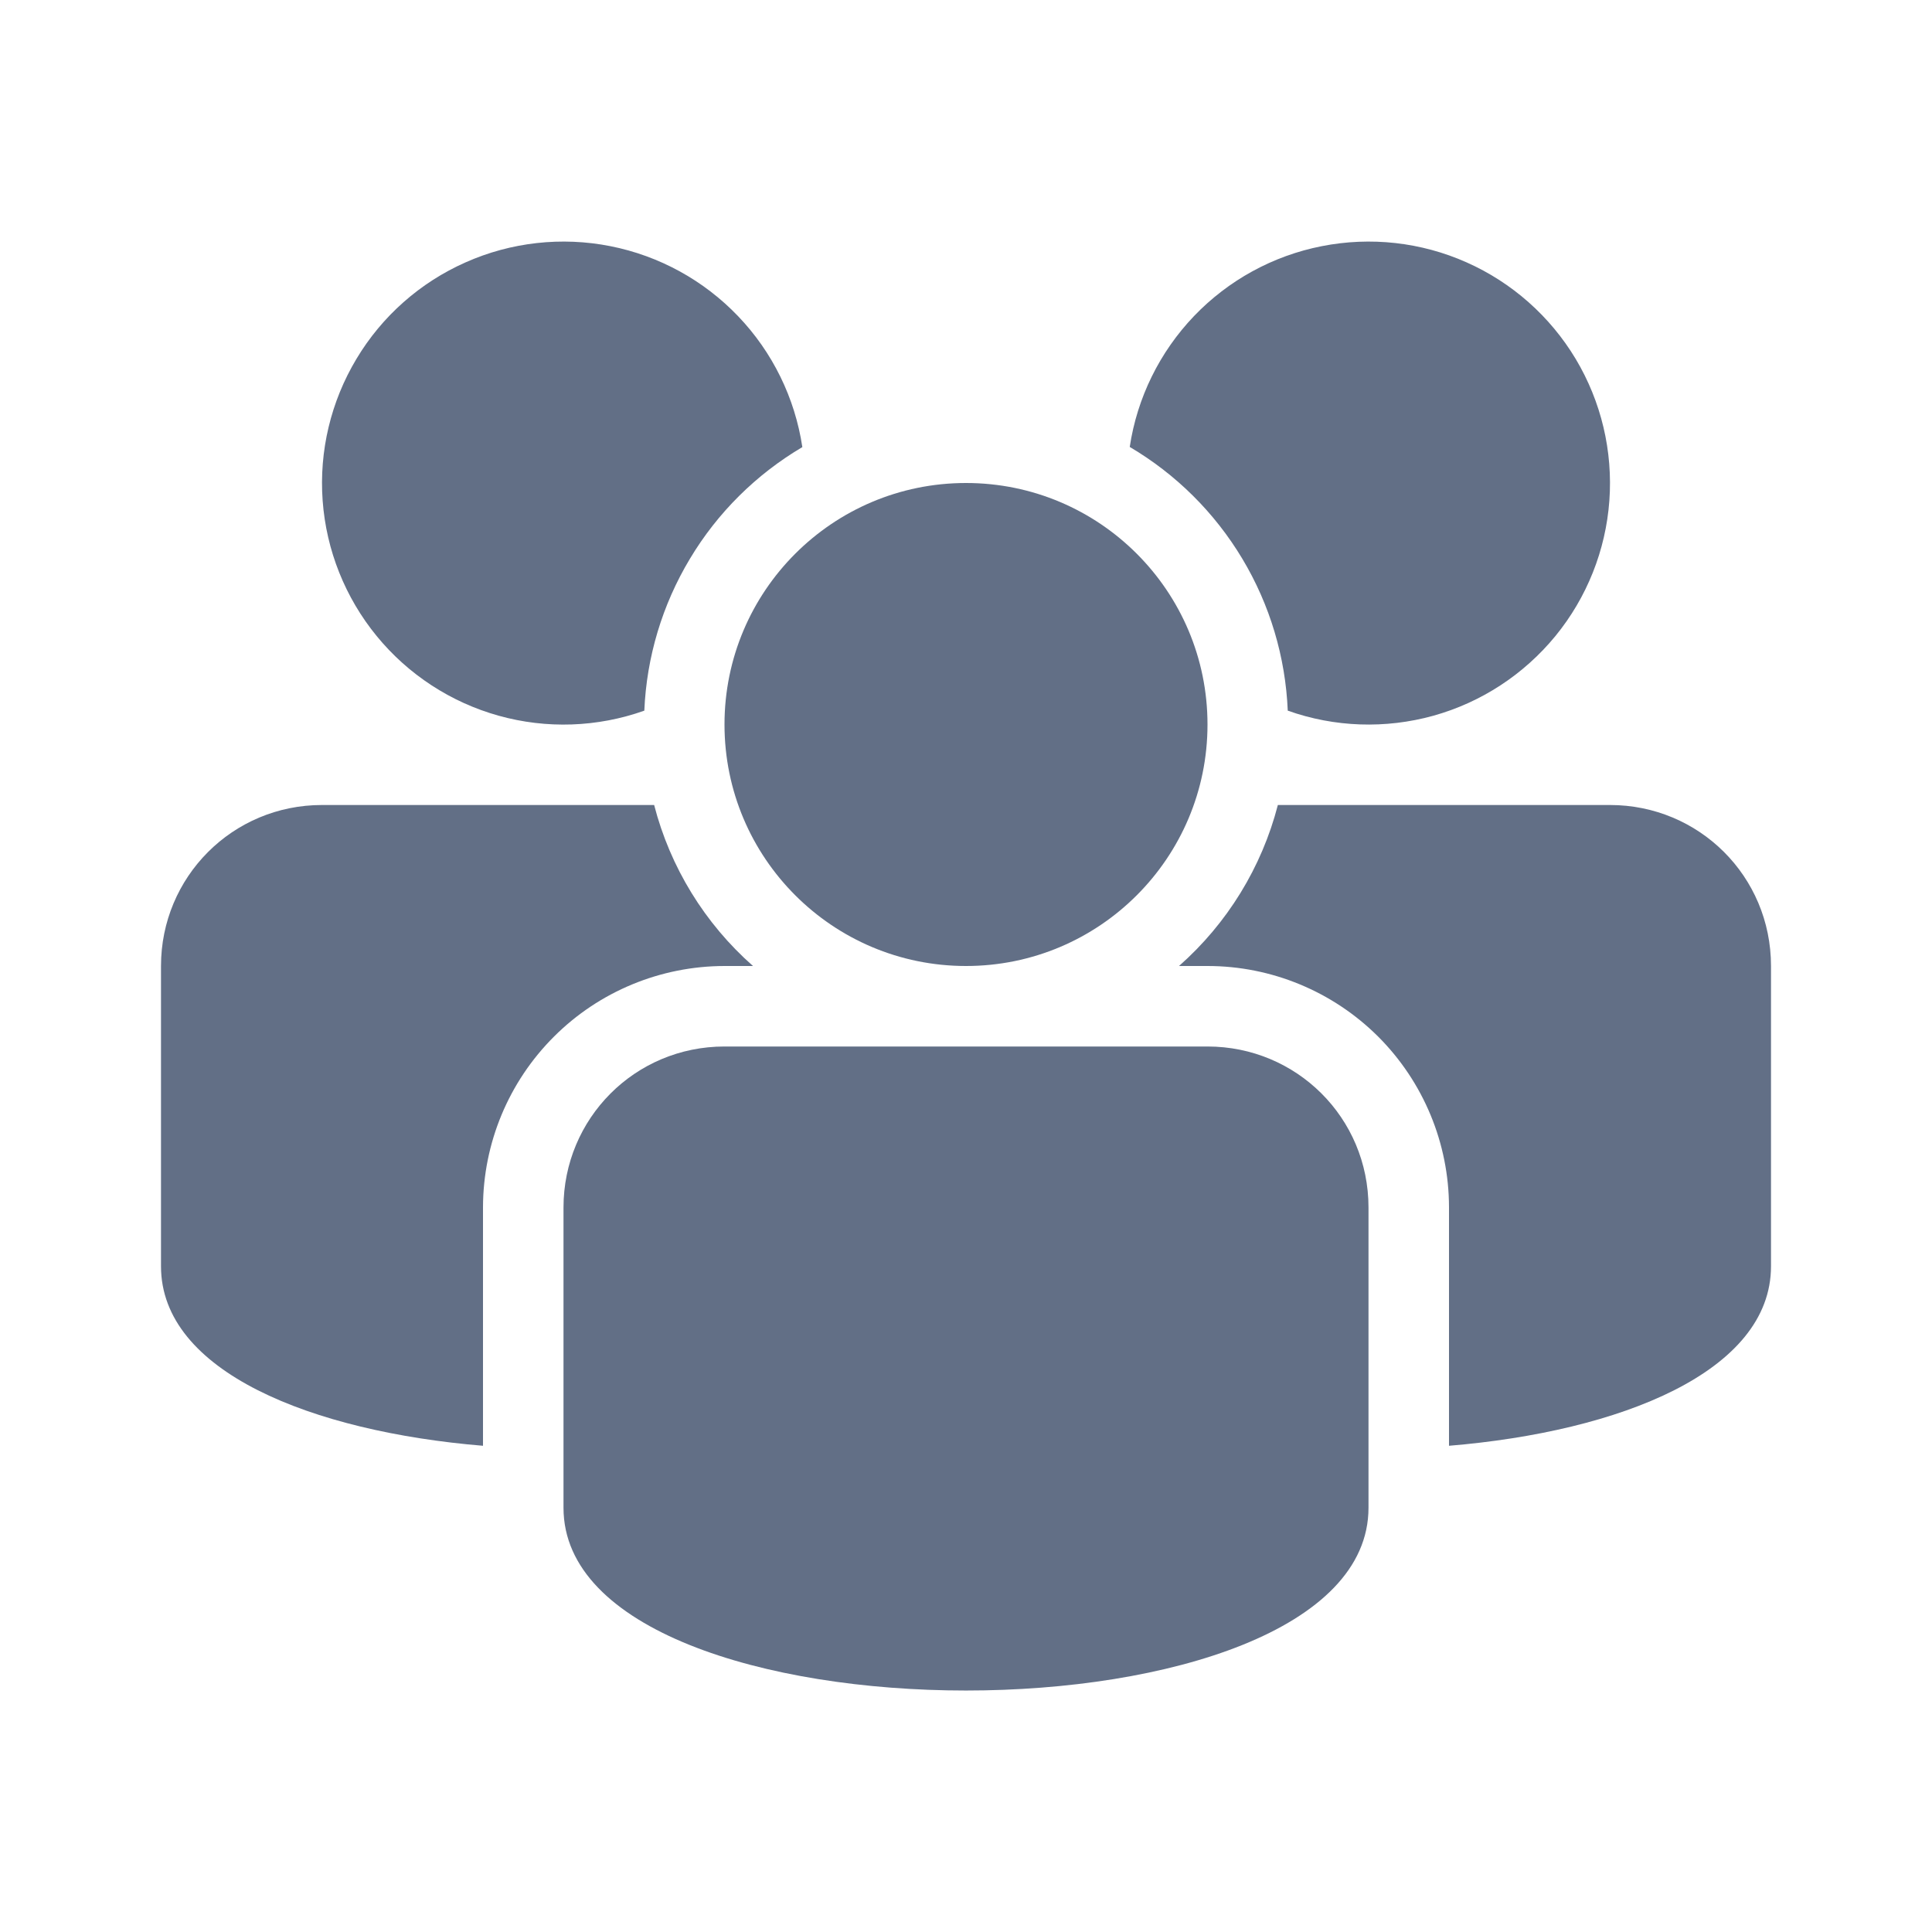 <svg width="24" height="24" viewBox="0 0 24 24" fill="none" xmlns="http://www.w3.org/2000/svg">
<path fill-rule="evenodd" clip-rule="evenodd" d="M8.126 10H4C2.887 10 2 10.895 2 12V15.73C2 17.04 3.874 17.783 6 17.96V14.996C6.002 14.201 6.318 13.44 6.881 12.878C7.443 12.316 8.205 12.001 9 12H9.354C8.754 11.471 8.326 10.774 8.126 10ZM15.874 10H20C21.105 10 22 10.885 22 12V15.73C22 17.04 20.126 17.783 18 17.96V14.996C17.999 14.201 17.682 13.439 17.12 12.877C16.557 12.316 15.795 12 15 12H14.646C15.246 11.471 15.674 10.774 15.874 10ZM9.967 5.554C9.875 4.943 9.597 4.375 9.17 3.929C8.743 3.482 8.189 3.178 7.583 3.058C6.977 2.938 6.348 3.008 5.784 3.259C5.219 3.509 4.745 3.928 4.428 4.458C4.11 4.988 3.963 5.603 4.008 6.219C4.053 6.836 4.288 7.423 4.679 7.901C5.07 8.379 5.6 8.725 6.195 8.891C6.79 9.057 7.422 9.035 8.004 8.828C8.032 8.162 8.227 7.513 8.57 6.942C8.912 6.37 9.393 5.893 9.967 5.554ZM15.997 8.828C16.579 9.035 17.211 9.056 17.806 8.891C18.401 8.725 18.93 8.379 19.322 7.901C19.713 7.423 19.947 6.836 19.992 6.22C20.037 5.604 19.891 4.989 19.574 4.459C19.256 3.929 18.783 3.51 18.218 3.259C17.654 3.008 17.026 2.938 16.419 3.058C15.813 3.177 15.259 3.481 14.832 3.927C14.405 4.374 14.126 4.941 14.034 5.552C14.609 5.891 15.089 6.368 15.432 6.94C15.775 7.512 15.969 8.161 15.997 8.828Z" fill="#626F86"/>
<path fill-rule="evenodd" clip-rule="evenodd" d="M7 15C7 13.895 7.887 13 9 13H15C16.105 13 17 13.885 17 15V18.73C17 21.757 7 21.757 7 18.73V15Z" fill="#626F86"/>
<path d="M12 12C13.657 12 15 10.657 15 9C15 7.343 13.657 6 12 6C10.343 6 9 7.343 9 9C9 10.657 10.343 12 12 12Z" fill="#626F86"/>
</svg>
